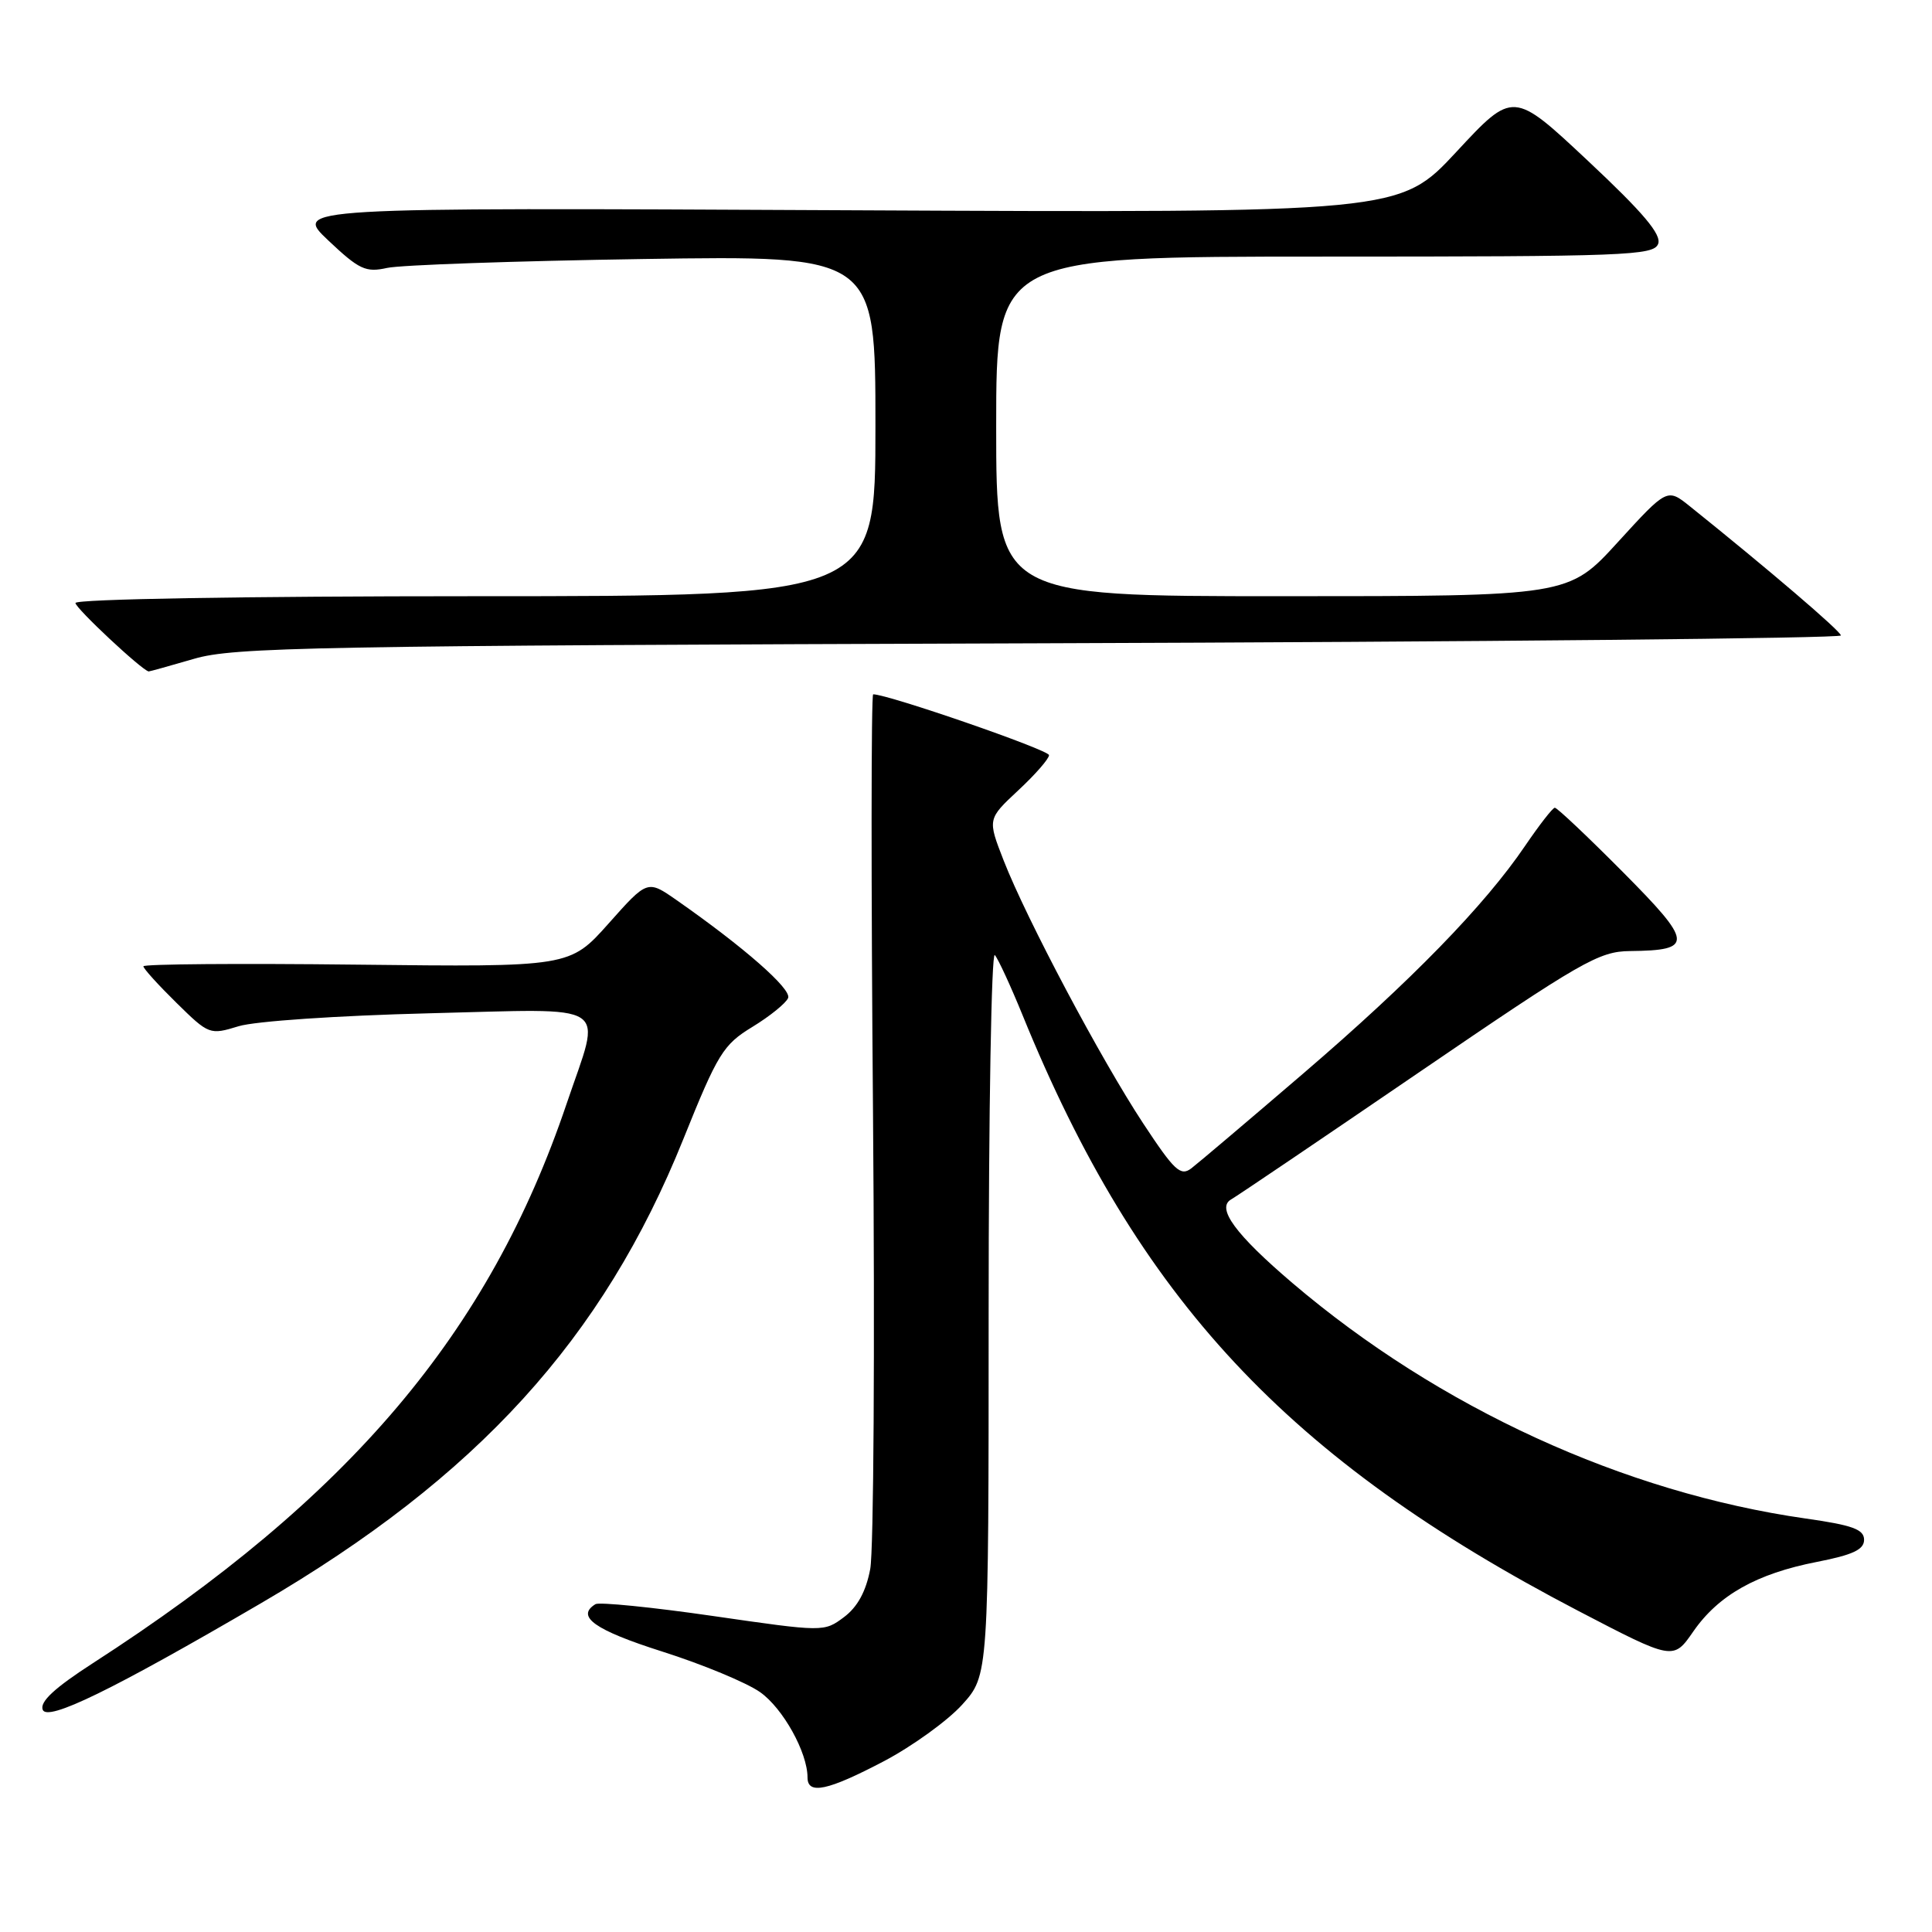 <?xml version="1.0" encoding="UTF-8" standalone="no"?>
<!DOCTYPE svg PUBLIC "-//W3C//DTD SVG 1.1//EN" "http://www.w3.org/Graphics/SVG/1.1/DTD/svg11.dtd" >
<svg xmlns="http://www.w3.org/2000/svg" xmlns:xlink="http://www.w3.org/1999/xlink" version="1.1" viewBox="0 0 256 256">
 <g >
 <path fill="currentColor"
d=" M 117.10 233.38 C 120.88 231.39 125.56 228.01 127.49 225.88 C 131.00 221.99 131.00 221.99 131.00 173.80 C 131.00 147.29 131.37 126.03 131.82 126.55 C 132.27 127.07 133.92 130.65 135.49 134.50 C 150.81 172.14 170.58 193.34 209.11 213.44 C 221.72 220.01 221.72 220.01 224.37 216.18 C 227.71 211.36 232.76 208.52 240.75 206.96 C 245.51 206.03 247.00 205.33 247.00 204.03 C 247.00 202.65 245.47 202.09 239.25 201.21 C 215.18 197.77 190.68 186.54 171.28 170.03 C 163.71 163.58 161.13 160.07 163.13 158.93 C 163.88 158.51 175.07 150.94 188.00 142.11 C 209.61 127.36 211.86 126.06 216.00 126.02 C 224.46 125.93 224.37 124.94 215.02 115.53 C 210.36 110.84 206.31 107.01 206.02 107.03 C 205.73 107.04 203.97 109.31 202.09 112.07 C 196.72 119.99 186.96 130.00 172.68 142.25 C 165.43 148.47 158.76 154.12 157.86 154.81 C 156.43 155.90 155.61 155.13 151.48 148.86 C 145.90 140.39 136.03 121.80 132.99 114.02 C 130.85 108.53 130.85 108.53 134.92 104.73 C 137.17 102.64 139.00 100.54 139.00 100.06 C 139.00 99.37 117.68 92.00 115.70 92.00 C 115.43 92.00 115.42 117.09 115.68 147.75 C 115.93 178.41 115.77 205.48 115.31 207.90 C 114.75 210.88 113.62 212.94 111.83 214.28 C 109.19 216.25 109.14 216.25 94.49 214.13 C 86.41 212.96 79.39 212.26 78.90 212.56 C 76.26 214.19 78.79 215.99 87.75 218.84 C 93.11 220.54 98.95 222.97 100.72 224.22 C 103.75 226.36 107.00 232.21 107.00 235.52 C 107.00 237.85 109.67 237.28 117.10 233.38 Z  M 34.54 212.46 C 63.25 195.70 79.90 177.40 90.54 150.95 C 95.12 139.57 95.82 138.43 99.71 136.06 C 102.02 134.65 104.14 132.93 104.43 132.24 C 104.91 131.06 98.60 125.52 89.65 119.27 C 85.79 116.58 85.79 116.58 80.65 122.36 C 75.50 128.14 75.50 128.14 47.25 127.82 C 31.71 127.64 19.00 127.74 19.00 128.04 C 19.00 128.34 20.97 130.51 23.37 132.87 C 27.68 137.11 27.80 137.15 31.62 135.98 C 33.80 135.31 44.81 134.57 56.75 134.27 C 81.51 133.67 79.73 132.51 75.09 146.22 C 64.82 176.61 46.38 198.39 12.29 220.39 C 7.23 223.66 5.25 225.49 5.66 226.55 C 6.27 228.14 14.85 223.96 34.54 212.46 Z  M 25.70 87.30 C 30.97 85.75 41.21 85.56 137.75 85.24 C 196.19 85.05 243.97 84.58 243.93 84.20 C 243.87 83.60 234.34 75.45 223.92 67.09 C 220.91 64.68 220.91 64.68 214.37 71.84 C 207.84 79.00 207.84 79.00 169.92 79.00 C 132.00 79.00 132.00 79.00 132.00 56.50 C 132.00 34.00 132.00 34.00 175.53 34.00 C 215.40 34.00 219.12 33.86 219.71 32.32 C 220.19 31.08 217.76 28.20 210.43 21.33 C 200.50 12.02 200.50 12.02 192.98 20.12 C 185.46 28.21 185.46 28.21 112.17 27.86 C 38.89 27.50 38.89 27.50 43.50 31.86 C 47.60 35.73 48.46 36.13 51.30 35.50 C 53.06 35.11 68.34 34.58 85.25 34.32 C 116.00 33.85 116.00 33.85 116.00 56.42 C 116.00 79.00 116.00 79.00 63.00 79.00 C 32.44 79.00 10.00 79.38 10.00 79.90 C 10.00 80.59 18.79 88.81 19.70 88.97 C 19.81 88.98 22.51 88.23 25.70 87.30 Z "/>
</g>
</svg>